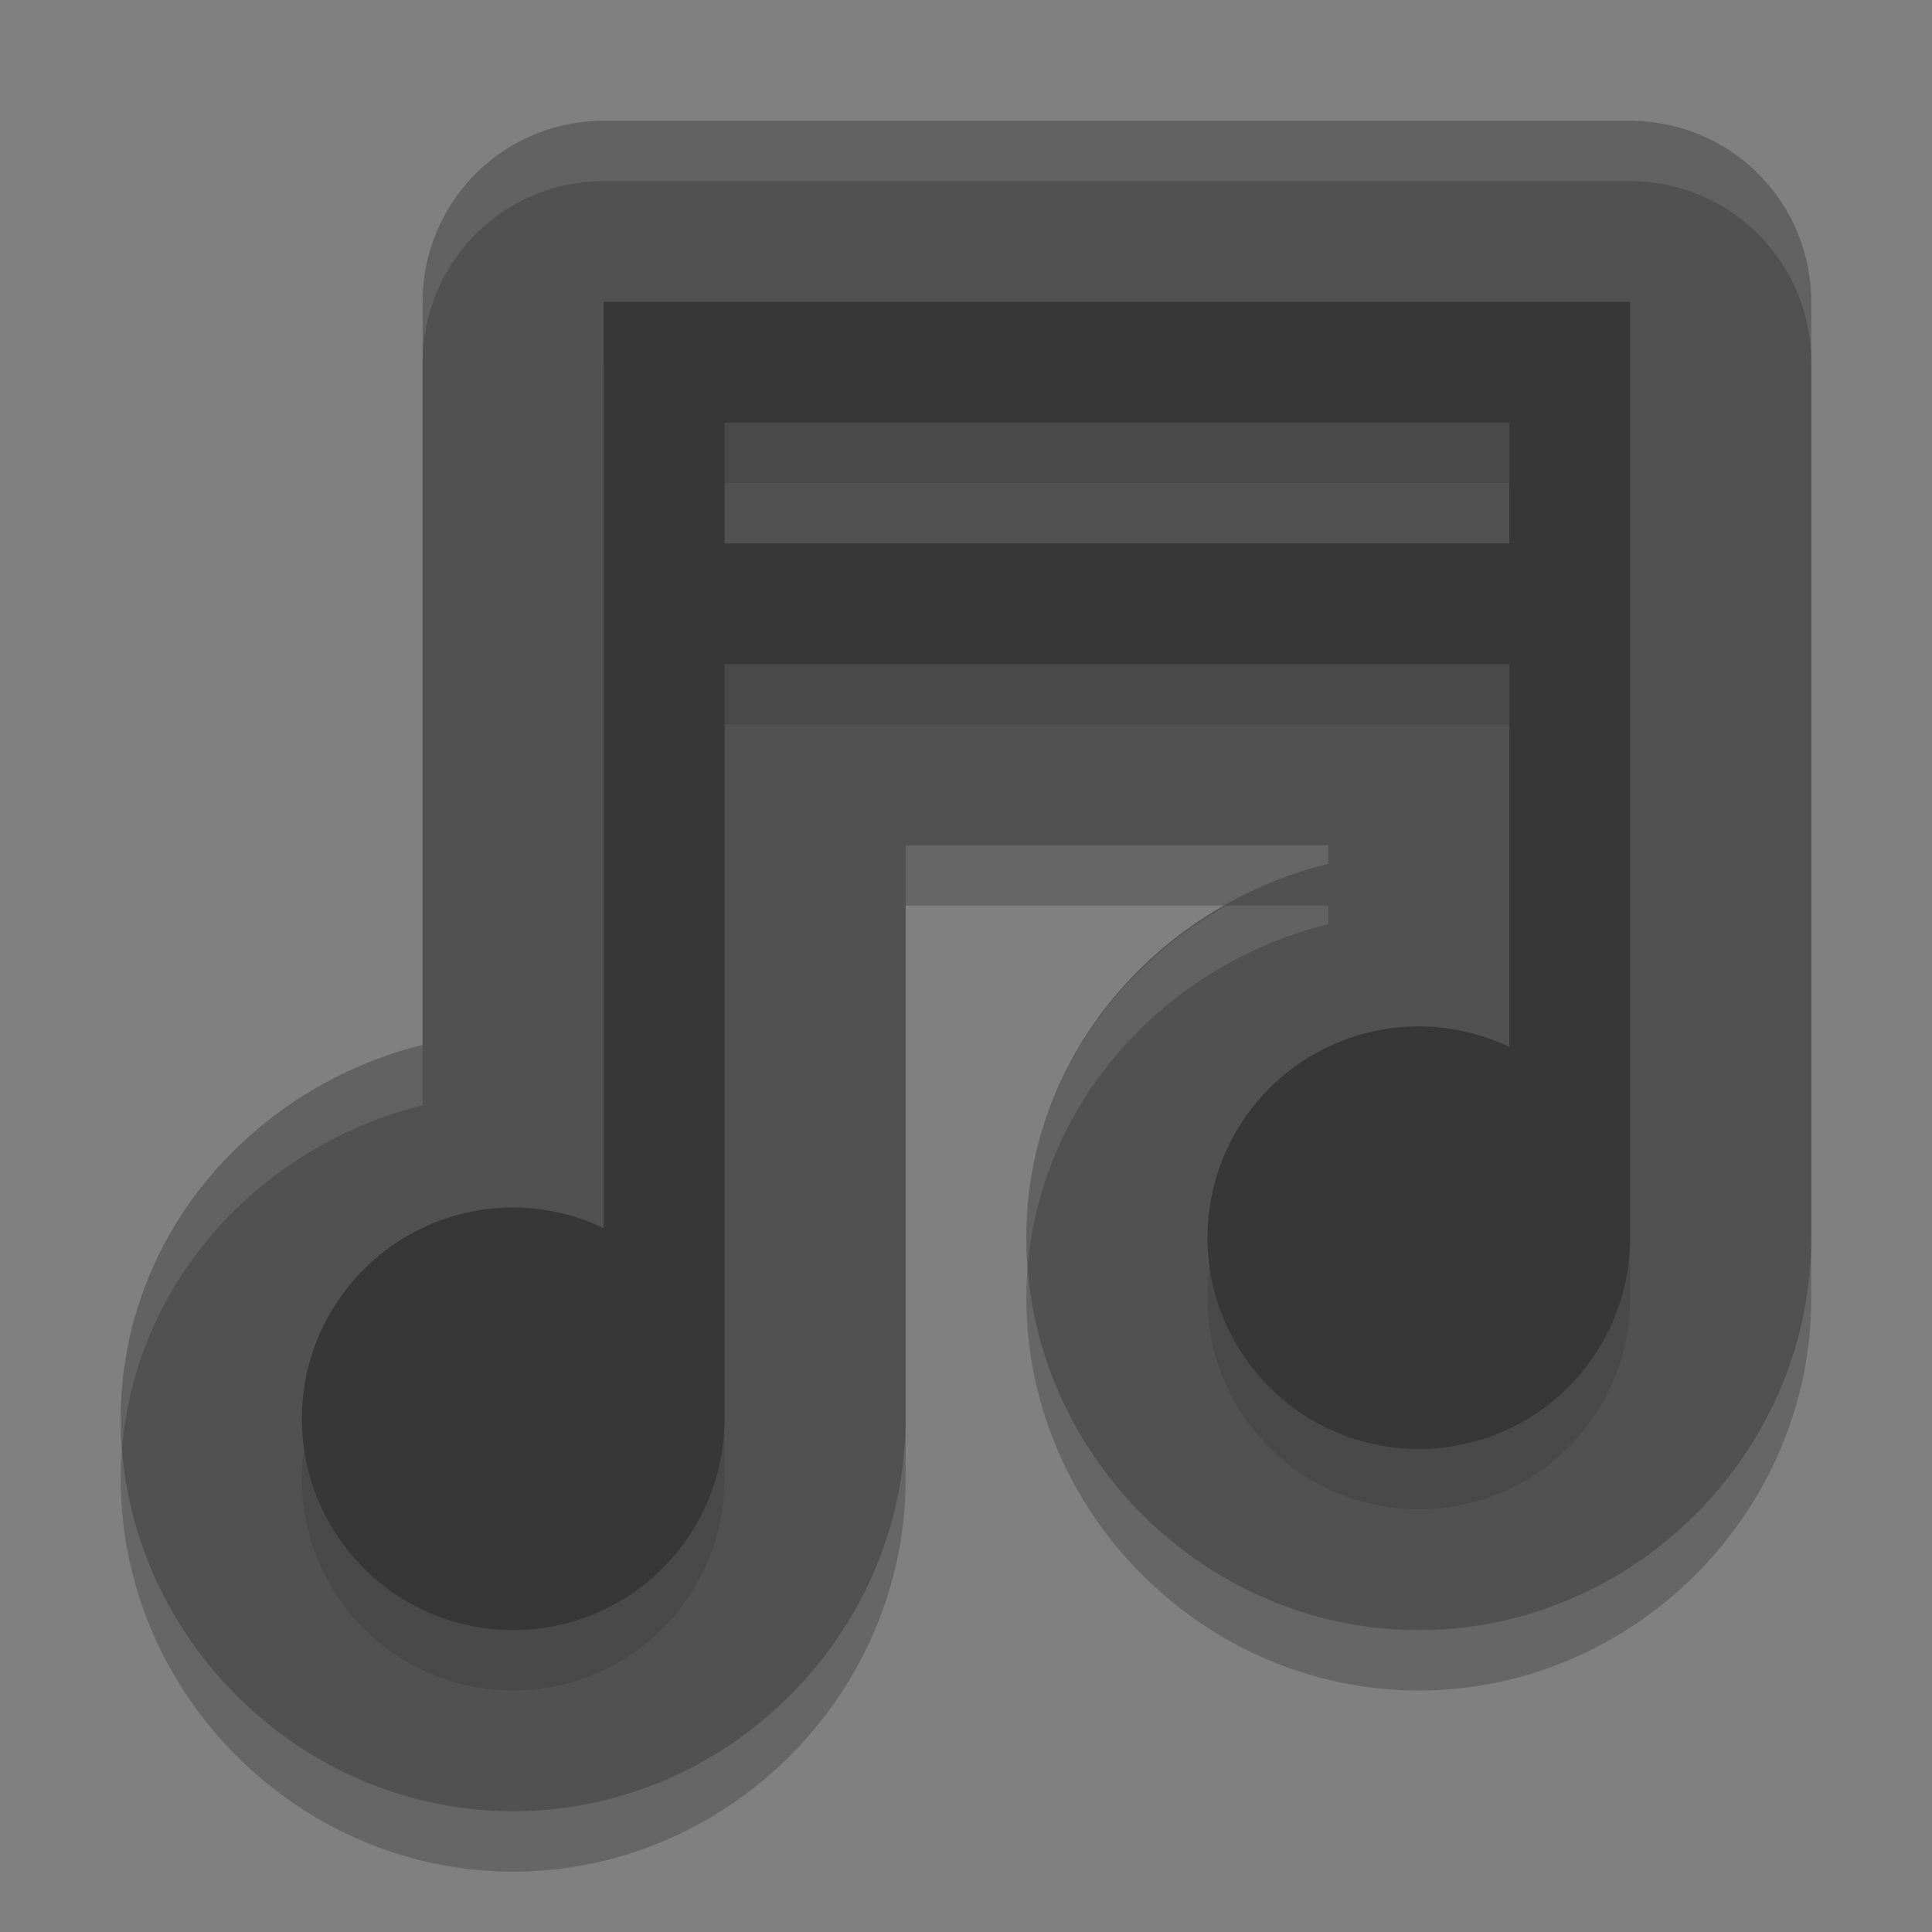 <svg xmlns="http://www.w3.org/2000/svg" width="32" height="32" version="1">
 <rect width="100%" height="100%" fill="#808080" stroke="none"/>
 <path d="M 10,3 A 3,3 0 0 0 7,6 l 0,2 0,2 0,2 0,6.307 C 4.174,19.01 2,21.475 2,24.5 2,28.054 4.946,31 8.5,31 12.054,31 15,28.054 15,24.5 l 0,-9.5 7,0 0,0.307 C 19.174,16.01 17,18.475 17,21.5 17,25.054 19.946,28 23.5,28 27.054,28 30,25.054 30,21.5 L 30,8 30,6 A 3,3 0 0 0 27,3 L 25,3 12,3 10,3 Z" style="opacity:0.2"/>
 <path style="fill:#515151" d="M 10 2 A 3 3 0 0 0 7 5 L 7 7 L 7 9 L 7 11 L 7 17.307 C 4.174 18.01 2 20.475 2 23.5 C 2 27.054 4.946 30 8.5 30 C 12.054 30 15 27.054 15 23.5 L 15 14 L 22 14 L 22 14.307 C 19.174 15.01 17 17.475 17 20.5 C 17 24.054 19.946 27 23.5 27 C 27.054 27 30 24.054 30 20.5 L 30 7 L 30 5 A 3 3 0 0 0 27 2 L 25 2 L 12 2 L 10 2 z"/>
 <path d="m 10,6 0,2 0,2 0,2 0,9.342 A 3.5,3.5 0 0 0 8.5,21 3.5,3.5 0 0 0 5,24.5 3.5,3.5 0 0 0 8.5,28 3.5,3.5 0 0 0 12,24.5 l 0,-12.5 13,0 0,6.342 A 3.5,3.5 0 0 0 23.5,18 3.5,3.5 0 0 0 20,21.5 3.5,3.5 0 0 0 23.5,25 3.5,3.5 0 0 0 27,21.5 L 27,8 27,6 25,6 12,6 10,6 Z m 2,2 13,0 0,2 -13,0 0,-2 z" style="opacity:0.1"/>
 <path style="fill:#373737" d="M 10 5 L 10 7 L 10 9 L 10 11 L 10 20.342 A 3.5 3.5 0 0 0 8.5 20 A 3.5 3.5 0 0 0 5 23.5 A 3.5 3.5 0 0 0 8.5 27 A 3.5 3.5 0 0 0 12 23.5 L 12 11 L 25 11 L 25 17.342 A 3.5 3.5 0 0 0 23.5 17 A 3.5 3.5 0 0 0 20 20.5 A 3.5 3.5 0 0 0 23.5 24 A 3.5 3.5 0 0 0 27 20.5 L 27 7 L 27 5 L 25 5 L 12 5 L 10 5 z M 12 7 L 25 7 L 25 9 L 12 9 L 12 7 z"/>
 <path style="opacity:0.1;fill:#ffffff" d="M 10 2 A 3 3 0 0 0 7 5 L 7 6 A 3 3 0 0 1 10 3 L 12 3 L 25 3 L 27 3 A 3 3 0 0 1 30 6 L 30 5 A 3 3 0 0 0 27 2 L 25 2 L 12 2 L 10 2 z M 20.307 15 C 18.356 16.101 17 18.12 17 20.5 C 17 20.66 17.012 20.816 17.023 20.973 C 17.259 18.192 19.34 15.968 22 15.307 L 22 15 L 20.307 15 z M 7 17.307 C 4.174 18.01 2 20.475 2 23.5 C 2 23.66 2.012 23.816 2.023 23.973 C 2.259 21.192 4.34 18.968 7 18.307 L 7 17.307 z"/>
</svg>
